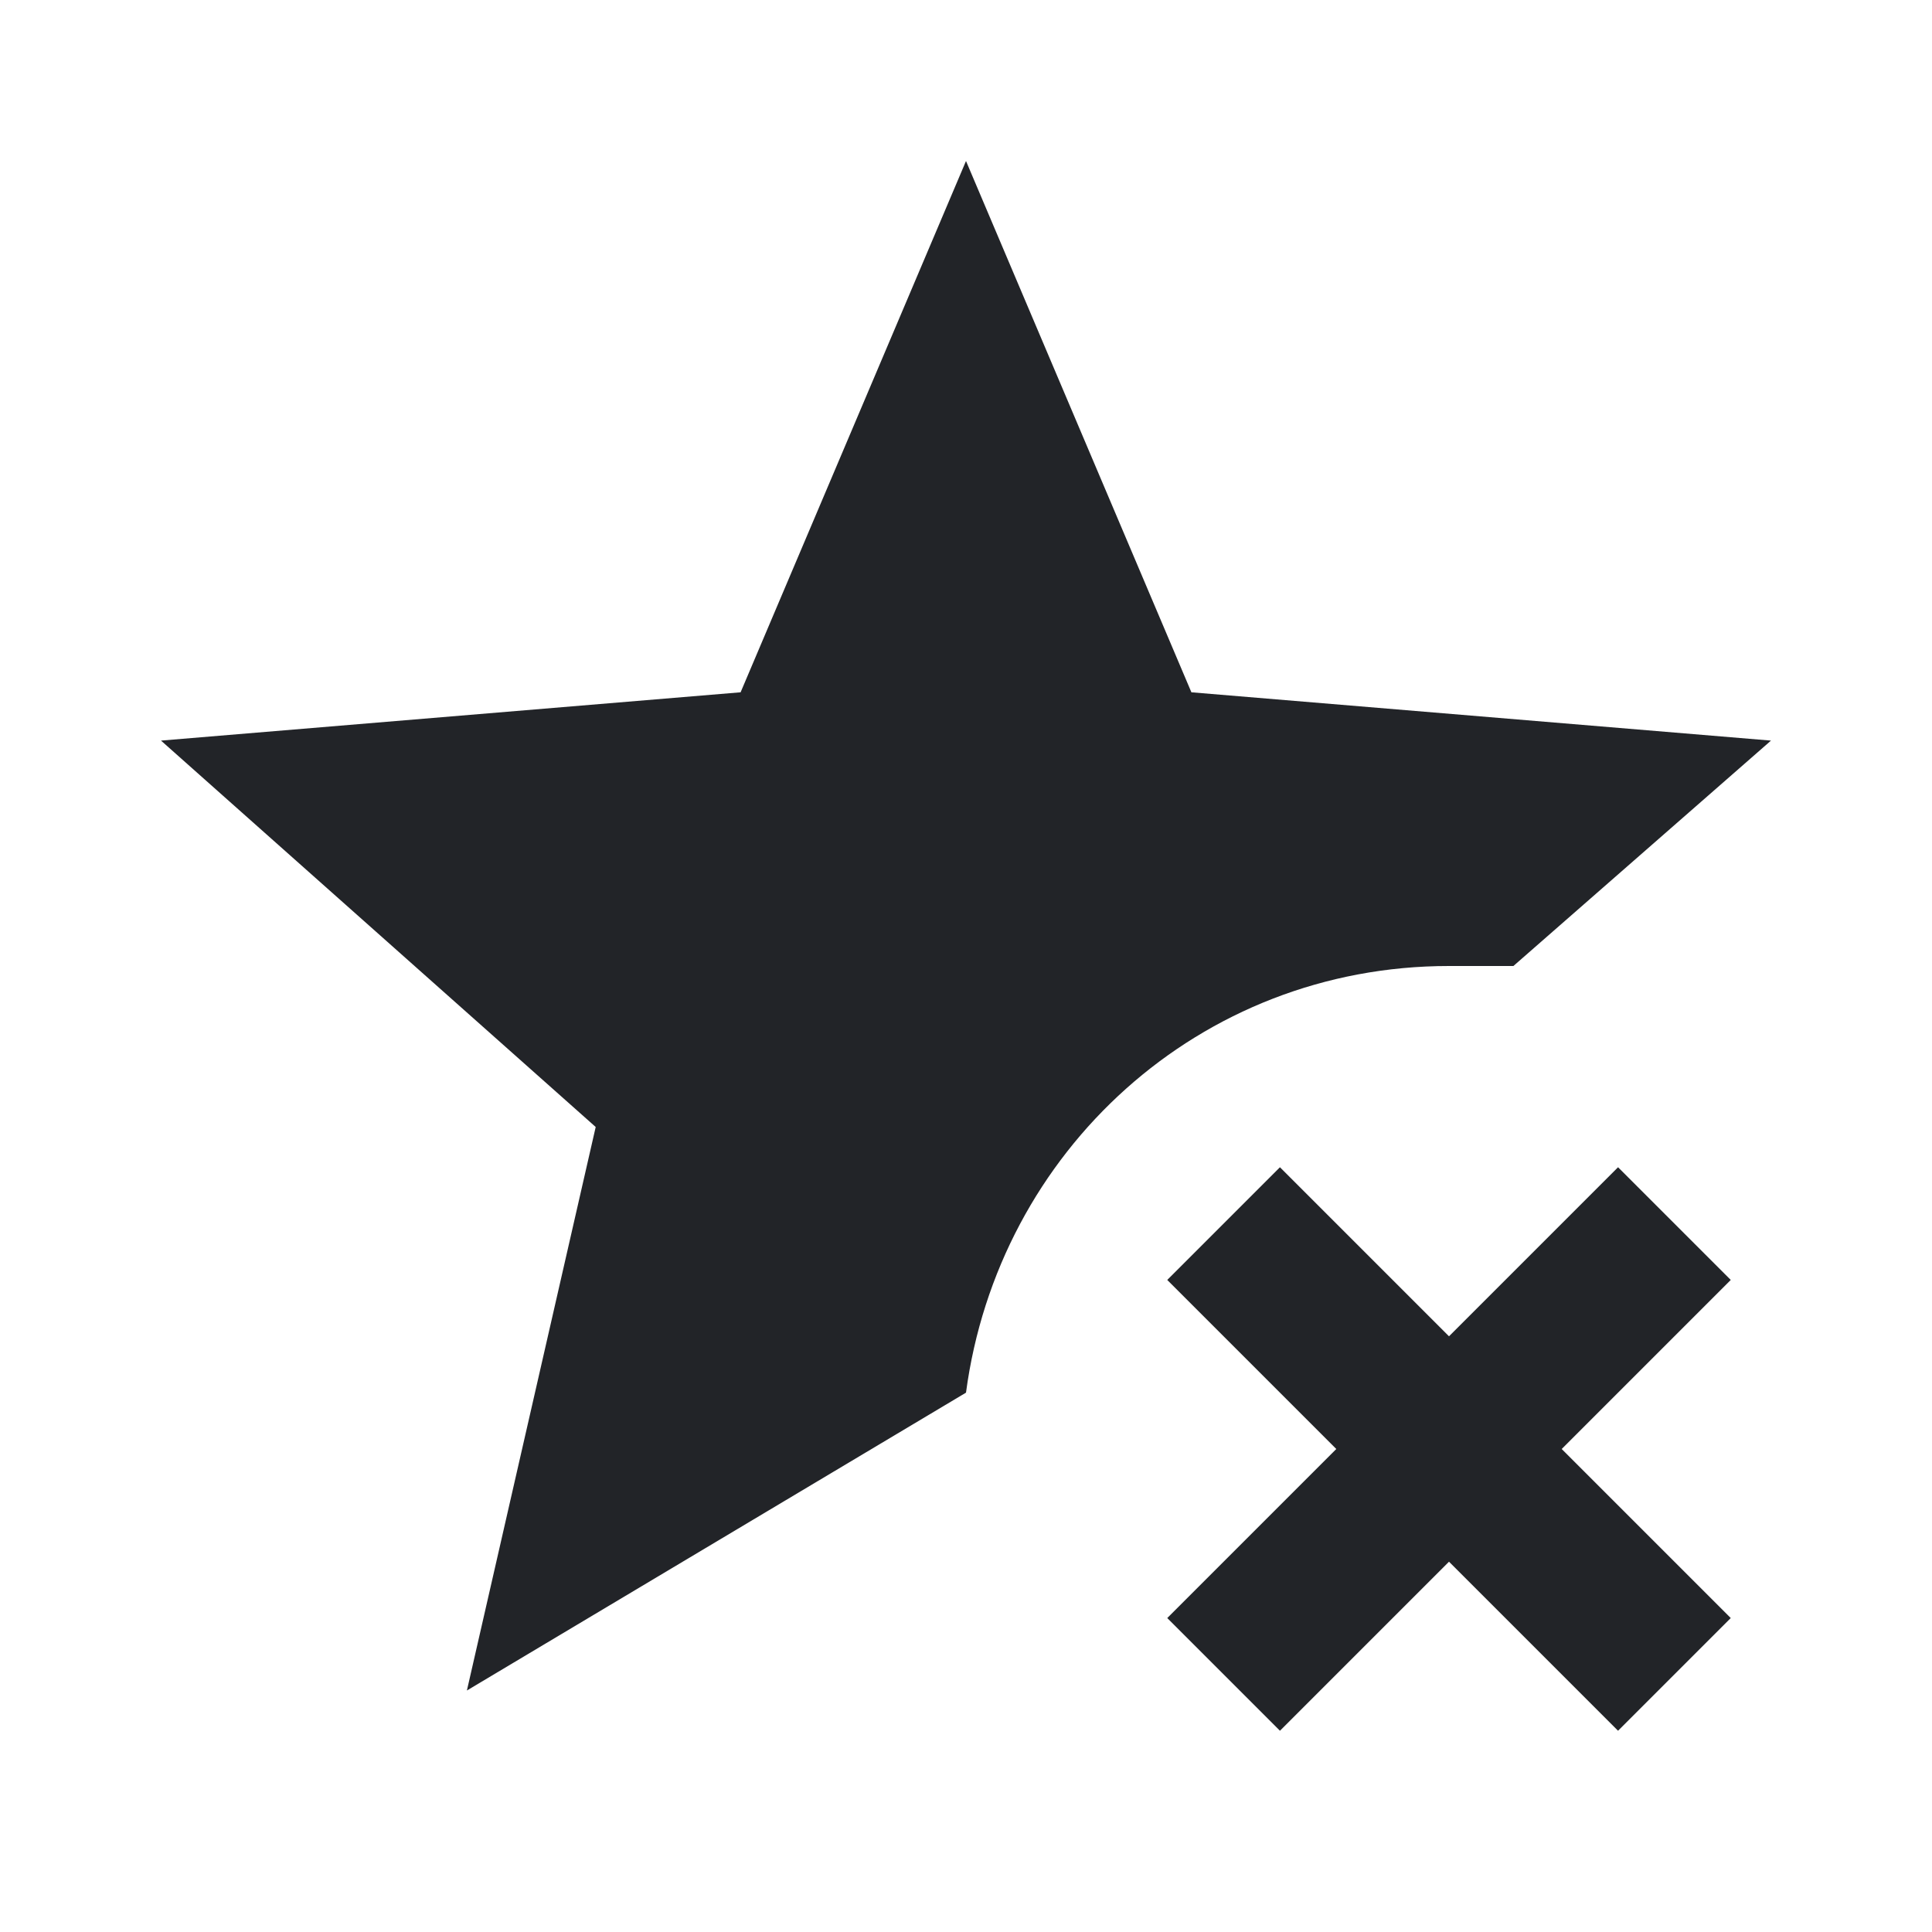 <?xml version="1.0" encoding="UTF-8"?><!DOCTYPE svg PUBLIC "-//W3C//DTD SVG 1.1//EN" "http://www.w3.org/Graphics/SVG/1.1/DTD/svg11.dtd"><svg fill="#222428" xmlns="http://www.w3.org/2000/svg" xmlns:xlink="http://www.w3.org/1999/xlink" version="1.1" id="mdi-star-remove" width="24" height="24" viewBox="0 0 24 24"><path d="M5.8 21L7.4 14L2 9.2L9.2 8.6L12 2L14.8 8.6L22 9.2L18.8 12H18C14.9 12 12.4 14.3 12 17.3L5.8 21M20.1 14.5L18 16.6L15.9 14.5L14.5 15.9L16.6 18L14.5 20.1L15.9 21.5L18 19.4L20.1 21.5L21.5 20.1L19.4 18L21.5 15.9L20.1 14.5Z" /></svg>